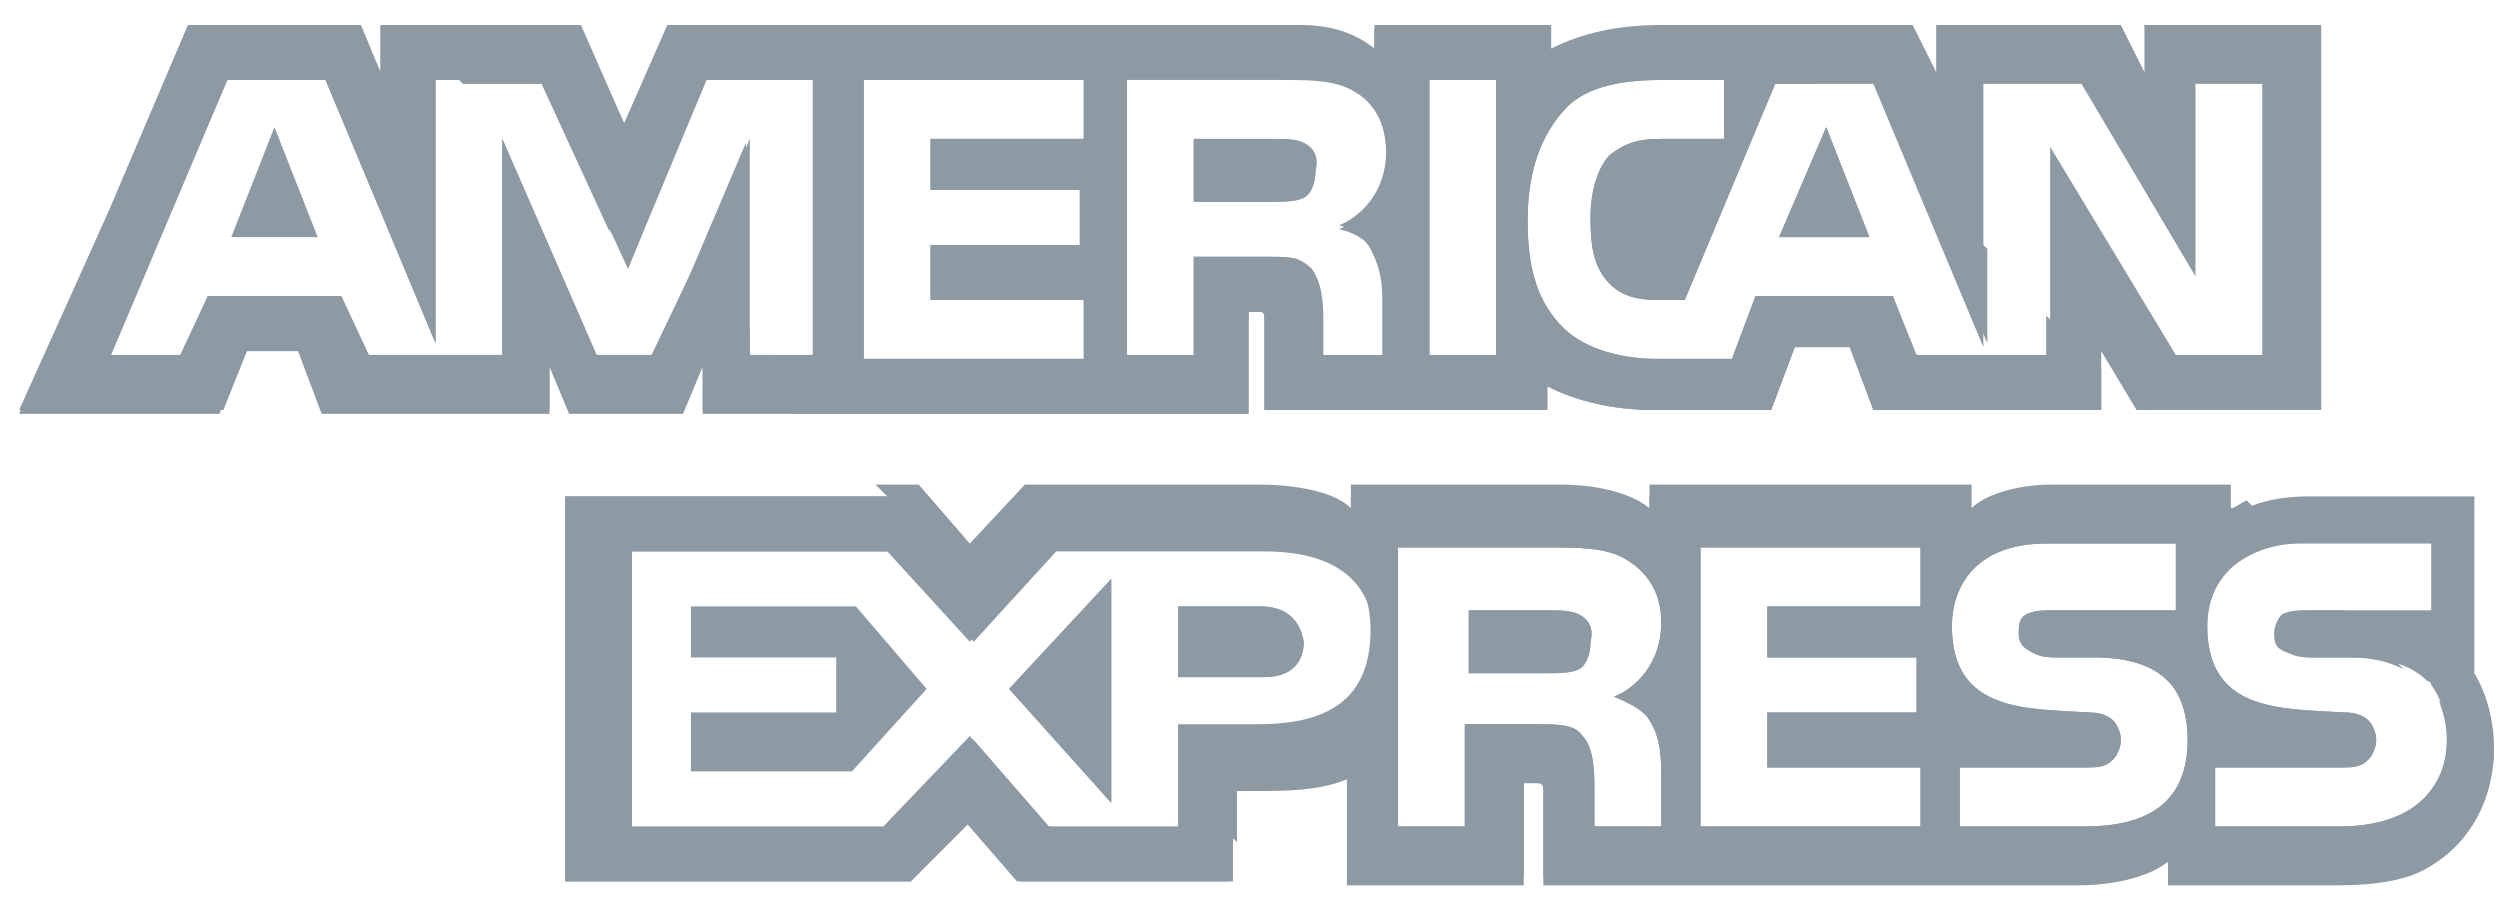 <svg width="52" height="19" viewBox="0 0 52 19" fill="none" xmlns="http://www.w3.org/2000/svg">
<g id="American Express">
<path id="Vector" d="M4.811 4.932H6.608L5.709 2.645L4.811 4.932Z" fill="#8D99A3"/>
<path id="Vector_2" d="M27.118 2.97C26.955 2.889 26.709 2.889 26.464 2.889H24.83V4.196H26.464C26.709 4.196 26.955 4.196 27.118 4.114C27.281 4.033 27.363 3.787 27.363 3.542C27.445 3.216 27.281 3.052 27.118 2.97Z" fill="#8D99A3"/>
<path id="Vector_3" d="M44.604 0.52V1.5L44.113 0.52H40.273V1.5L39.783 0.52H34.553C33.654 0.52 32.919 0.683 32.265 1.01V0.52H28.588V1.01C28.18 0.683 27.689 0.52 27.036 0.52H13.88L12.982 2.562L12.083 0.52H7.915V1.5L7.425 0.52H3.912L2.277 4.36L0.398 8.609H4.565L5.055 7.302H6.199L6.69 8.609H11.429V7.628L11.838 8.609H14.207L14.616 7.628V8.609H25.974V6.484H26.137C26.3 6.484 26.3 6.484 26.3 6.73V8.527H32.184V8.037C32.674 8.282 33.409 8.527 34.39 8.527H36.841L37.331 7.22H38.475L38.966 8.527H43.705V7.302L44.44 8.527H48.281V0.52H44.604ZM16.985 7.383H15.596V2.889L13.635 7.383H12.409L10.448 2.889V7.383H7.67L7.098 6.158H4.32L3.83 7.465H2.277L4.729 1.663H6.771L9.059 7.138V1.663H11.265L13.063 5.586L14.697 1.663H16.985V7.383ZM22.542 2.889H19.355V3.951H22.46V5.095H19.355V6.239H22.542V7.465H17.966V1.663H22.542V2.889ZM28.67 5.259C28.833 5.586 28.915 5.831 28.915 6.321V7.465H27.526V6.73C27.526 6.403 27.526 5.912 27.281 5.586C27.036 5.34 26.791 5.34 26.3 5.34H24.83V7.465H23.441V1.663H26.546C27.281 1.663 27.771 1.663 28.18 1.909C28.588 2.154 28.833 2.562 28.833 3.216C28.833 4.115 28.261 4.605 27.853 4.769C28.261 4.85 28.507 5.095 28.67 5.259ZM31.121 7.383H29.732V1.582H31.121V7.383ZM47.218 7.383H45.257L42.643 3.053V7.383H39.864L39.374 6.158H36.514L36.024 7.465H34.471C33.818 7.465 33.001 7.302 32.51 6.811C32.02 6.321 31.775 5.667 31.775 4.605C31.775 3.788 31.938 2.971 32.51 2.317C32.919 1.827 33.654 1.663 34.553 1.663H35.861V2.889H34.553C34.063 2.889 33.818 2.971 33.491 3.216C33.246 3.461 33.082 3.951 33.082 4.523C33.082 5.177 33.164 5.586 33.491 5.912C33.736 6.158 34.063 6.239 34.471 6.239H35.044L36.923 1.745H38.966L41.254 7.22V1.745H43.296L45.666 5.749V1.745H47.055V7.383H47.218Z" fill="#8D99A3"/>
<path id="Vector_4" d="M37.005 4.932H38.884L37.985 2.645L37.005 4.932ZM23.114 16.699V12.041L20.989 14.329L23.114 16.699Z" fill="#8D99A3"/>
<path id="Vector_5" d="M14.371 12.613V13.675H17.394V14.819H14.371V16.045H17.721L19.274 14.329L17.803 12.613H14.371Z" fill="#8D99A3"/>
<path id="Vector_6" d="M26.219 12.613H24.503V14.084H26.301C26.791 14.084 27.118 13.839 27.118 13.349C27.037 12.858 26.71 12.613 26.219 12.613Z" fill="#8D99A3"/>
<path id="Vector_7" d="M51.467 14.002V10.325H48.036C47.3 10.325 46.728 10.489 46.32 10.816V10.325H42.561C41.989 10.325 41.254 10.489 40.927 10.816V10.325H34.308V10.816C33.818 10.407 32.919 10.325 32.511 10.325H28.098V10.816C27.689 10.407 26.709 10.325 26.219 10.325H21.316L20.172 11.551L19.11 10.325H11.756V18.333H18.946L20.09 17.107L21.153 18.333H25.565V16.453H26.137C26.709 16.453 27.444 16.453 28.016 16.208V18.415H31.693V16.29H31.857C32.102 16.29 32.102 16.29 32.102 16.535V18.415H43.215C43.95 18.415 44.685 18.251 45.094 17.924V18.415H48.608C49.343 18.415 50.078 18.333 50.569 18.006C51.386 17.516 51.876 16.617 51.876 15.555C51.876 14.983 51.713 14.411 51.467 14.002ZM26.137 15.31H24.503V17.271H21.888L20.254 15.391L18.538 17.271H13.145V11.469H18.62L20.254 13.348L21.97 11.469H26.3C27.363 11.469 28.588 11.796 28.588 13.348C28.507 14.983 27.363 15.31 26.137 15.31ZM34.308 14.983C34.471 15.228 34.553 15.555 34.553 16.045V17.189H33.164V16.453C33.164 16.127 33.164 15.555 32.919 15.31C32.756 15.064 32.429 15.064 31.939 15.064H30.468V17.189H29.079V11.387H32.184C32.837 11.387 33.409 11.387 33.818 11.633C34.226 11.878 34.553 12.286 34.553 12.94C34.553 13.839 33.981 14.329 33.573 14.492C33.981 14.656 34.226 14.819 34.308 14.983ZM39.946 12.613H36.76V13.675H39.864V14.819H36.76V15.963H39.946V17.189H35.37V11.387H39.946V12.613ZM43.378 17.189H40.763V15.963H43.378C43.623 15.963 43.787 15.963 43.95 15.8C44.032 15.718 44.114 15.555 44.114 15.391C44.114 15.228 44.032 15.064 43.95 14.983C43.868 14.901 43.705 14.819 43.46 14.819C42.152 14.738 40.6 14.819 40.6 13.022C40.6 12.205 41.09 11.306 42.561 11.306H45.257V12.695H42.724C42.479 12.695 42.316 12.695 42.152 12.777C41.989 12.858 41.989 13.022 41.989 13.185C41.989 13.43 42.152 13.512 42.316 13.594C42.479 13.675 42.643 13.675 42.806 13.675H43.541C44.277 13.675 44.767 13.839 45.094 14.166C45.339 14.411 45.502 14.819 45.502 15.391C45.502 16.617 44.767 17.189 43.378 17.189ZM50.405 16.617C50.078 16.944 49.506 17.189 48.689 17.189H46.075V15.963H48.689C48.934 15.963 49.098 15.963 49.261 15.8C49.343 15.718 49.425 15.555 49.425 15.391C49.425 15.228 49.343 15.064 49.261 14.983C49.179 14.901 49.016 14.819 48.771 14.819C47.464 14.738 45.911 14.819 45.911 13.022C45.911 12.205 46.401 11.306 47.872 11.306H50.569V12.695H48.117C47.872 12.695 47.709 12.695 47.545 12.777C47.382 12.858 47.382 13.022 47.382 13.185C47.382 13.43 47.464 13.512 47.709 13.594C47.872 13.675 48.036 13.675 48.199 13.675H48.934C49.67 13.675 50.16 13.839 50.487 14.166C50.569 14.166 50.569 14.247 50.569 14.247C50.814 14.574 50.895 14.983 50.895 15.391C50.895 15.882 50.732 16.29 50.405 16.617Z" fill="#8D99A3"/>
<path id="Vector_8" d="M32.837 12.777C32.674 12.695 32.429 12.695 32.184 12.695H30.549V14.002H32.184C32.429 14.002 32.674 14.002 32.837 13.921C33.001 13.839 33.083 13.594 33.083 13.349C33.164 13.022 33.001 12.858 32.837 12.777ZM27.118 2.971C26.954 2.89 26.709 2.89 26.464 2.89H24.83V4.197H26.464C26.709 4.197 26.954 4.197 27.118 4.115C27.281 4.034 27.363 3.788 27.363 3.543C27.444 3.217 27.281 3.053 27.118 2.971ZM37.005 4.932H38.884L37.985 2.645L37.005 4.932ZM23.114 16.699V12.041L20.989 14.329L23.114 16.699ZM26.219 12.613H24.503V14.084H26.3C26.791 14.084 27.118 13.839 27.118 13.349C27.036 12.858 26.709 12.613 26.219 12.613Z" fill="#8D99A3"/>
<path id="Vector_9" d="M32.838 12.777C32.674 12.695 32.429 12.695 32.184 12.695H30.55V14.003H32.184C32.429 14.003 32.674 14.003 32.838 13.921C33.001 13.839 33.083 13.594 33.083 13.349C33.164 13.022 33.001 12.859 32.838 12.777Z" fill="#8D99A3"/>
<g id="Group">
<path id="Vector_10" d="M25.647 17.026L24.503 15.8V17.189H21.806L20.172 15.31L18.375 17.189H12.982V11.469H18.456L20.172 13.348L20.989 12.368L18.946 10.325H11.756V18.333H18.946L20.172 17.107L21.234 18.333H25.647V17.026Z" fill="#8D99A3"/>
</g>
<g id="Group_2">
<path id="Vector_11" d="M17.149 8.527L16.087 7.383H15.596V6.893L14.371 5.667L13.553 7.383H12.409L10.448 2.889V7.383H7.67L7.098 6.158H4.32L3.748 7.383H2.277L4.729 1.663H6.771L9.059 7.138V1.663H10.285L9.141 0.52H7.915V1.5L7.507 0.52H3.912L2.277 4.36L0.398 8.527H4.647L5.137 7.302H6.281L6.853 8.527H11.429V7.547L11.838 8.527H14.207L14.616 7.547V8.527H17.149Z" fill="#8D99A3"/>
<path id="Vector_12" d="M13.39 4.769L12.082 3.462L13.063 5.586L13.39 4.769Z" fill="#8D99A3"/>
</g>
<g id="Group_3">
<path id="Vector_13" d="M50.569 17.924C51.304 17.434 51.795 16.617 51.876 15.718L50.732 14.574C50.814 14.819 50.896 15.065 50.896 15.391C50.896 15.882 50.732 16.29 50.406 16.617C50.079 16.944 49.507 17.189 48.69 17.189H46.075V15.963H48.69C48.935 15.963 49.098 15.963 49.262 15.8C49.343 15.718 49.425 15.555 49.425 15.391C49.425 15.228 49.343 15.065 49.262 14.983C49.18 14.901 49.017 14.819 48.771 14.819C47.464 14.738 45.911 14.819 45.911 13.022C45.911 12.205 46.402 11.469 47.627 11.306L46.729 10.407C46.565 10.489 46.483 10.57 46.402 10.57V10.08H42.643C42.071 10.08 41.336 10.243 41.009 10.57V10.08H34.309V10.57C33.818 10.162 32.919 10.08 32.511 10.08H28.099V10.57C27.69 10.162 26.709 10.08 26.219 10.08H21.316L20.172 11.306L19.11 10.08H18.211L20.663 12.531L21.888 11.224H26.219C27.281 11.224 28.507 11.551 28.507 13.103C28.507 14.738 27.363 15.065 26.137 15.065H24.503V16.29L25.729 17.516V16.29H26.137C26.709 16.29 27.445 16.29 28.017 16.045V18.251H31.694V16.127H31.857C32.102 16.127 32.102 16.127 32.102 16.372V18.251H43.215C43.95 18.251 44.686 18.088 45.094 17.761V18.251H48.608C49.262 18.333 49.997 18.251 50.569 17.924ZM34.309 14.983C34.472 15.228 34.554 15.555 34.554 16.045V17.189H33.165V16.453C33.165 16.127 33.165 15.555 32.919 15.31C32.756 15.065 32.429 15.065 31.939 15.065H30.468V17.189H29.079V11.387H32.184C32.838 11.387 33.41 11.387 33.818 11.633C34.227 11.878 34.554 12.286 34.554 12.94C34.554 13.839 33.982 14.329 33.573 14.492C33.982 14.656 34.227 14.819 34.309 14.983ZM39.947 12.613H36.76V13.675H39.865V14.819H36.76V15.963H39.947V17.189H35.371V11.387H39.947V12.613ZM43.378 17.189H40.764V15.963H43.378C43.624 15.963 43.787 15.963 43.95 15.8C44.032 15.718 44.114 15.555 44.114 15.391C44.114 15.228 44.032 15.065 43.95 14.983C43.869 14.901 43.705 14.819 43.46 14.819C42.153 14.738 40.6 14.819 40.6 13.022C40.6 12.205 41.09 11.306 42.561 11.306H45.258V12.695H42.725C42.48 12.695 42.316 12.695 42.153 12.777C41.989 12.858 41.989 13.022 41.989 13.185C41.989 13.43 42.153 13.512 42.316 13.594C42.48 13.675 42.643 13.675 42.806 13.675H43.542C44.277 13.675 44.767 13.839 45.094 14.166C45.34 14.411 45.503 14.819 45.503 15.391C45.503 16.617 44.767 17.189 43.378 17.189Z" fill="#8D99A3"/>
<path id="Vector_14" d="M47.301 13.186C47.301 13.431 47.383 13.512 47.628 13.594C47.791 13.676 47.955 13.676 48.118 13.676H48.854C49.344 13.676 49.671 13.758 49.998 13.921L48.772 12.695H48.037C47.791 12.695 47.628 12.695 47.465 12.777C47.383 12.859 47.301 13.022 47.301 13.186Z" fill="#8D99A3"/>
</g>
<g id="Group_4">
<path id="Vector_15" d="M44.441 8.282L44.604 8.527H44.686L44.441 8.282ZM39.947 3.788L41.336 7.138V5.177L39.947 3.788Z" fill="#8D99A3"/>
<path id="Vector_16" d="M25.974 6.485H26.137C26.3 6.485 26.3 6.485 26.3 6.73V8.528H32.184V8.037C32.674 8.282 33.409 8.528 34.39 8.528H36.841L37.331 7.22H38.475L38.966 8.528H43.705V7.71L42.561 6.566V7.465H39.783L39.374 6.158H36.514L36.024 7.465H34.471C33.818 7.465 33.001 7.302 32.51 6.812C32.02 6.321 31.775 5.668 31.775 4.605C31.775 3.788 31.938 2.971 32.51 2.317C32.919 1.827 33.654 1.664 34.553 1.664H35.861V2.889H34.553C34.063 2.889 33.818 2.971 33.491 3.216C33.246 3.461 33.082 3.952 33.082 4.524C33.082 5.177 33.164 5.586 33.491 5.913C33.736 6.158 34.063 6.24 34.471 6.24H35.043L36.923 1.746H37.74L36.596 0.602H34.471C33.573 0.602 32.837 0.765 32.184 1.092V0.602H28.588V1.092C28.18 0.765 27.689 0.602 27.036 0.602H13.88L12.981 2.644L12.083 0.602H8.487L9.631 1.746H11.265L12.655 4.769L13.145 5.259L14.616 1.664H16.904V7.465H15.514V2.971L14.125 6.24L16.495 8.609H25.892L25.974 6.485ZM29.732 1.664H31.121V7.465H29.732V1.664ZM22.542 2.889H19.355V3.952H22.46V5.096H19.355V6.24H22.542V7.465H17.966V1.664H22.542V2.889ZM24.829 7.384H23.44V1.582H26.546C27.281 1.582 27.771 1.582 28.18 1.827C28.588 2.072 28.833 2.481 28.833 3.135C28.833 4.033 28.261 4.524 27.853 4.687C28.18 4.769 28.425 5.014 28.506 5.177C28.67 5.504 28.752 5.749 28.752 6.24V7.384H27.363V6.648C27.363 6.321 27.363 5.831 27.117 5.504C27.036 5.341 26.791 5.341 26.3 5.341H24.829V7.384Z" fill="#8D99A3"/>
</g>
</g>
</svg>
